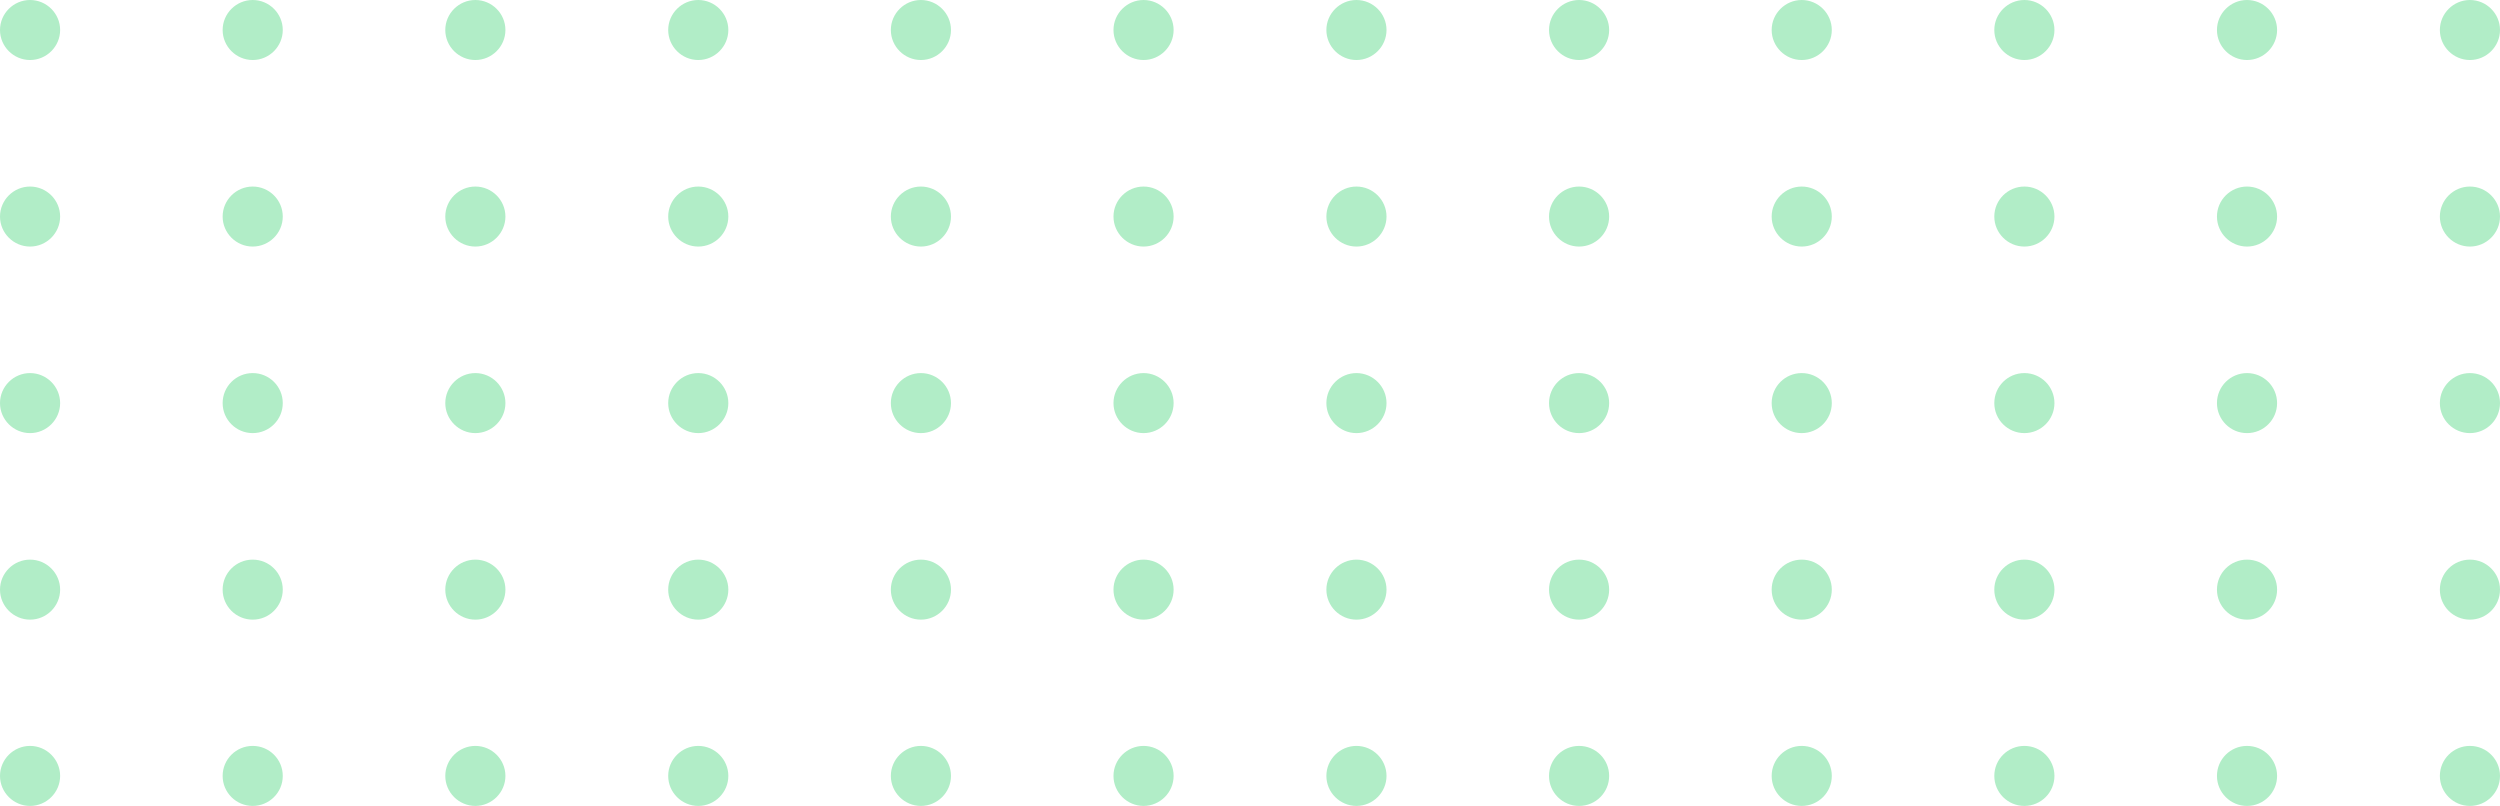 <svg width="304" height="98" viewBox="0 0 304 98" fill="none" xmlns="http://www.w3.org/2000/svg">
<g clip-path="url(#clip0_147_1118)">
<path d="M164.944 0C162.935 0 161.288 1.644 161.288 3.649C161.288 5.654 162.935 7.298 164.944 7.298C166.953 7.298 168.6 5.654 168.6 3.649C168.6 1.644 166.953 0 164.944 0Z" fill="#B1EDC7"/>
<path d="M192.017 0C190.008 0 188.361 1.644 188.361 3.649C188.361 5.654 190.008 7.298 192.017 7.298C194.026 7.298 195.673 5.654 195.673 3.649C195.673 1.644 194.026 0 192.017 0Z" fill="#B1EDC7"/>
<path d="M219.091 0C217.082 0 215.435 1.644 215.435 3.649C215.435 5.654 217.082 7.298 219.091 7.298C221.1 7.298 222.747 5.654 222.747 3.649C222.747 1.644 221.1 0 219.091 0Z" fill="#B1EDC7"/>
<path d="M246.164 0C244.155 0 242.508 1.644 242.508 3.649C242.508 5.654 244.155 7.298 246.164 7.298C248.173 7.298 249.82 5.654 249.82 3.649C249.82 1.644 248.173 0 246.164 0Z" fill="#B1EDC7"/>
<path d="M273.238 0C271.229 0 269.582 1.644 269.582 3.649C269.582 5.654 271.229 7.298 273.238 7.298C275.247 7.298 276.894 5.654 276.894 3.649C276.894 1.644 275.247 0 273.238 0Z" fill="#B1EDC7"/>
<path d="M300.344 7.298C302.353 7.298 304 5.654 304 3.649C304 1.644 302.353 0 300.344 0C298.335 0 296.688 1.644 296.688 3.649C296.688 5.654 298.335 7.298 300.344 7.298Z" fill="#B1EDC7"/>
<path d="M164.944 22.684C162.935 22.684 161.288 24.327 161.288 26.333C161.288 28.338 162.935 29.982 164.944 29.982C166.953 29.982 168.6 28.338 168.6 26.333C168.6 24.327 166.953 22.684 164.944 22.684Z" fill="#B1EDC7"/>
<path d="M192.017 22.684C190.008 22.684 188.361 24.327 188.361 26.333C188.361 28.338 190.008 29.982 192.017 29.982C194.026 29.982 195.673 28.338 195.673 26.333C195.673 24.327 194.026 22.684 192.017 22.684Z" fill="#B1EDC7"/>
<path d="M219.091 22.684C217.082 22.684 215.435 24.327 215.435 26.333C215.435 28.338 217.082 29.982 219.091 29.982C221.1 29.982 222.747 28.338 222.747 26.333C222.747 24.327 221.1 22.684 219.091 22.684Z" fill="#B1EDC7"/>
<path d="M246.164 22.684C244.155 22.684 242.508 24.327 242.508 26.333C242.508 28.338 244.155 29.982 246.164 29.982C248.173 29.982 249.82 28.338 249.82 26.333C249.82 24.327 248.173 22.684 246.164 22.684Z" fill="#B1EDC7"/>
<path d="M273.238 22.684C271.229 22.684 269.582 24.327 269.582 26.333C269.582 28.338 271.229 29.982 273.238 29.982C275.247 29.982 276.894 28.338 276.894 26.333C276.894 24.327 275.247 22.684 273.238 22.684Z" fill="#B1EDC7"/>
<path d="M300.344 22.684C298.335 22.684 296.688 24.327 296.688 26.333C296.688 28.338 298.335 29.982 300.344 29.982C302.353 29.982 304 28.338 304 26.333C304 24.327 302.353 22.684 300.344 22.684Z" fill="#B1EDC7"/>
<path d="M164.944 45.367C162.935 45.367 161.288 47.011 161.288 49.017C161.288 51.022 162.935 52.666 164.944 52.666C166.953 52.666 168.6 51.022 168.6 49.017C168.6 47.011 166.953 45.367 164.944 45.367Z" fill="#B1EDC7"/>
<path d="M192.017 52.666C194.036 52.666 195.673 51.032 195.673 49.017C195.673 47.001 194.036 45.367 192.017 45.367C189.998 45.367 188.361 47.001 188.361 49.017C188.361 51.032 189.998 52.666 192.017 52.666Z" fill="#B1EDC7"/>
<path d="M219.091 52.666C221.11 52.666 222.747 51.032 222.747 49.017C222.747 47.001 221.11 45.367 219.091 45.367C217.072 45.367 215.435 47.001 215.435 49.017C215.435 51.032 217.072 52.666 219.091 52.666Z" fill="#B1EDC7"/>
<path d="M246.164 52.666C248.183 52.666 249.82 51.032 249.82 49.017C249.82 47.001 248.183 45.367 246.164 45.367C244.145 45.367 242.508 47.001 242.508 49.017C242.508 51.032 244.145 52.666 246.164 52.666Z" fill="#B1EDC7"/>
<path d="M273.238 52.666C275.257 52.666 276.894 51.032 276.894 49.017C276.894 47.001 275.257 45.367 273.238 45.367C271.219 45.367 269.582 47.001 269.582 49.017C269.582 51.032 271.219 52.666 273.238 52.666Z" fill="#B1EDC7"/>
<path d="M300.344 52.666C302.363 52.666 304 51.032 304 49.017C304 47.001 302.363 45.367 300.344 45.367C298.325 45.367 296.688 47.001 296.688 49.017C296.688 51.032 298.325 52.666 300.344 52.666Z" fill="#B1EDC7"/>
<path d="M164.944 68.051C162.935 68.051 161.288 69.695 161.288 71.7C161.288 73.706 162.935 75.349 164.944 75.349C166.953 75.349 168.6 73.706 168.6 71.7C168.6 69.695 166.953 68.051 164.944 68.051Z" fill="#B1EDC7"/>
<path d="M192.017 75.349C194.036 75.349 195.673 73.716 195.673 71.7C195.673 69.685 194.036 68.051 192.017 68.051C189.998 68.051 188.361 69.685 188.361 71.7C188.361 73.716 189.998 75.349 192.017 75.349Z" fill="#B1EDC7"/>
<path d="M219.091 75.349C221.11 75.349 222.747 73.716 222.747 71.7C222.747 69.685 221.11 68.051 219.091 68.051C217.072 68.051 215.435 69.685 215.435 71.7C215.435 73.716 217.072 75.349 219.091 75.349Z" fill="#B1EDC7"/>
<path d="M246.164 75.349C248.183 75.349 249.82 73.716 249.82 71.7C249.82 69.685 248.183 68.051 246.164 68.051C244.145 68.051 242.508 69.685 242.508 71.7C242.508 73.716 244.145 75.349 246.164 75.349Z" fill="#B1EDC7"/>
<path d="M273.238 75.349C275.257 75.349 276.894 73.716 276.894 71.7C276.894 69.685 275.257 68.051 273.238 68.051C271.219 68.051 269.582 69.685 269.582 71.7C269.582 73.716 271.219 75.349 273.238 75.349Z" fill="#B1EDC7"/>
<path d="M300.344 75.349C302.363 75.349 304 73.716 304 71.7C304 69.685 302.363 68.051 300.344 68.051C298.325 68.051 296.688 69.685 296.688 71.7C296.688 73.716 298.325 75.349 300.344 75.349Z" fill="#B1EDC7"/>
<path d="M164.944 90.702C162.935 90.702 161.288 92.345 161.288 94.351C161.288 96.356 162.935 98 164.944 98C166.953 98 168.6 96.356 168.6 94.351C168.6 92.345 166.953 90.702 164.944 90.702Z" fill="#B1EDC7"/>
<path d="M192.017 98C194.036 98 195.673 96.366 195.673 94.351C195.673 92.335 194.036 90.702 192.017 90.702C189.998 90.702 188.361 92.335 188.361 94.351C188.361 96.366 189.998 98 192.017 98Z" fill="#B1EDC7"/>
<path d="M219.091 98C221.11 98 222.747 96.366 222.747 94.351C222.747 92.335 221.11 90.702 219.091 90.702C217.072 90.702 215.435 92.335 215.435 94.351C215.435 96.366 217.072 98 219.091 98Z" fill="#B1EDC7"/>
<path d="M246.164 98C248.183 98 249.82 96.366 249.82 94.351C249.82 92.335 248.183 90.702 246.164 90.702C244.145 90.702 242.508 92.335 242.508 94.351C242.508 96.366 244.145 98 246.164 98Z" fill="#B1EDC7"/>
<path d="M273.238 98C275.257 98 276.894 96.366 276.894 94.351C276.894 92.335 275.257 90.702 273.238 90.702C271.219 90.702 269.582 92.335 269.582 94.351C269.582 96.366 271.219 98 273.238 98Z" fill="#B1EDC7"/>
<path d="M300.344 98C302.363 98 304 96.366 304 94.351C304 92.335 302.363 90.702 300.344 90.702C298.325 90.702 296.688 92.335 296.688 94.351C296.688 96.366 298.325 98 300.344 98Z" fill="#B1EDC7"/>
<path d="M3.656 0C1.647 0 0 1.644 0 3.649C0 5.654 1.647 7.298 3.656 7.298C5.665 7.298 7.312 5.654 7.312 3.649C7.312 1.644 5.665 0 3.656 0Z" fill="#B1EDC7"/>
<path d="M30.729 0C28.72 0 27.073 1.644 27.073 3.649C27.073 5.654 28.72 7.298 30.729 7.298C32.739 7.298 34.385 5.654 34.385 3.649C34.385 1.644 32.739 0 30.729 0Z" fill="#B1EDC7"/>
<path d="M57.803 0C55.794 0 54.147 1.644 54.147 3.649C54.147 5.654 55.794 7.298 57.803 7.298C59.812 7.298 61.459 5.654 61.459 3.649C61.459 1.644 59.812 0 57.803 0Z" fill="#B1EDC7"/>
<path d="M84.909 0C82.9 0 81.253 1.644 81.253 3.649C81.253 5.654 82.9 7.298 84.909 7.298C86.918 7.298 88.565 5.654 88.565 3.649C88.565 1.644 86.918 0 84.909 0Z" fill="#B1EDC7"/>
<path d="M111.983 0C109.974 0 108.327 1.644 108.327 3.649C108.327 5.654 109.974 7.298 111.983 7.298C113.992 7.298 115.639 5.654 115.639 3.649C115.639 1.644 113.992 0 111.983 0Z" fill="#B1EDC7"/>
<path d="M139.056 0C137.047 0 135.4 1.644 135.4 3.649C135.4 5.654 137.047 7.298 139.056 7.298C141.065 7.298 142.712 5.654 142.712 3.649C142.712 1.644 141.065 0 139.056 0Z" fill="#B1EDC7"/>
<path d="M3.656 22.684C1.647 22.684 0 24.327 0 26.333C0 28.338 1.647 29.982 3.656 29.982C5.665 29.982 7.312 28.338 7.312 26.333C7.312 24.327 5.665 22.684 3.656 22.684Z" fill="#B1EDC7"/>
<path d="M30.729 22.684C28.72 22.684 27.073 24.327 27.073 26.333C27.073 28.338 28.72 29.982 30.729 29.982C32.739 29.982 34.385 28.338 34.385 26.333C34.385 24.327 32.739 22.684 30.729 22.684Z" fill="#B1EDC7"/>
<path d="M57.803 22.684C55.794 22.684 54.147 24.327 54.147 26.333C54.147 28.338 55.794 29.982 57.803 29.982C59.812 29.982 61.459 28.338 61.459 26.333C61.459 24.327 59.812 22.684 57.803 22.684Z" fill="#B1EDC7"/>
<path d="M84.909 22.684C82.9 22.684 81.253 24.327 81.253 26.333C81.253 28.338 82.9 29.982 84.909 29.982C86.918 29.982 88.565 28.338 88.565 26.333C88.565 24.327 86.918 22.684 84.909 22.684Z" fill="#B1EDC7"/>
<path d="M111.983 22.684C109.974 22.684 108.327 24.327 108.327 26.333C108.327 28.338 109.974 29.982 111.983 29.982C113.992 29.982 115.639 28.338 115.639 26.333C115.639 24.327 113.992 22.684 111.983 22.684Z" fill="#B1EDC7"/>
<path d="M139.056 22.684C137.047 22.684 135.4 24.327 135.4 26.333C135.4 28.338 137.047 29.982 139.056 29.982C141.065 29.982 142.712 28.338 142.712 26.333C142.712 24.327 141.065 22.684 139.056 22.684Z" fill="#B1EDC7"/>
<path d="M3.656 45.367C1.647 45.367 0 47.011 0 49.017C0 51.022 1.647 52.666 3.656 52.666C5.665 52.666 7.312 51.022 7.312 49.017C7.312 47.011 5.665 45.367 3.656 45.367Z" fill="#B1EDC7"/>
<path d="M30.729 52.666C32.748 52.666 34.385 51.032 34.385 49.017C34.385 47.001 32.748 45.367 30.729 45.367C28.71 45.367 27.073 47.001 27.073 49.017C27.073 51.032 28.71 52.666 30.729 52.666Z" fill="#B1EDC7"/>
<path d="M57.803 45.367C55.794 45.367 54.147 47.011 54.147 49.017C54.147 51.022 55.794 52.666 57.803 52.666C59.812 52.666 61.459 51.022 61.459 49.017C61.459 47.011 59.812 45.367 57.803 45.367Z" fill="#B1EDC7"/>
<path d="M84.909 45.367C82.9 45.367 81.253 47.011 81.253 49.017C81.253 51.022 82.9 52.666 84.909 52.666C86.918 52.666 88.565 51.022 88.565 49.017C88.565 47.011 86.918 45.367 84.909 45.367Z" fill="#B1EDC7"/>
<path d="M111.983 45.367C109.974 45.367 108.327 47.011 108.327 49.017C108.327 51.022 109.974 52.666 111.983 52.666C113.992 52.666 115.639 51.022 115.639 49.017C115.639 47.011 113.992 45.367 111.983 45.367Z" fill="#B1EDC7"/>
<path d="M139.056 45.367C137.047 45.367 135.4 47.011 135.4 49.017C135.4 51.022 137.047 52.666 139.056 52.666C141.065 52.666 142.712 51.022 142.712 49.017C142.712 47.011 141.065 45.367 139.056 45.367Z" fill="#B1EDC7"/>
<path d="M3.656 68.051C1.647 68.051 0 69.695 0 71.7C0 73.706 1.647 75.349 3.656 75.349C5.665 75.349 7.312 73.706 7.312 71.7C7.312 69.695 5.665 68.051 3.656 68.051Z" fill="#B1EDC7"/>
<path d="M30.729 75.349C32.748 75.349 34.385 73.716 34.385 71.7C34.385 69.685 32.748 68.051 30.729 68.051C28.71 68.051 27.073 69.685 27.073 71.7C27.073 73.716 28.71 75.349 30.729 75.349Z" fill="#B1EDC7"/>
<path d="M57.803 68.051C55.794 68.051 54.147 69.695 54.147 71.7C54.147 73.706 55.794 75.349 57.803 75.349C59.812 75.349 61.459 73.706 61.459 71.7C61.459 69.695 59.812 68.051 57.803 68.051Z" fill="#B1EDC7"/>
<path d="M84.909 68.051C82.9 68.051 81.253 69.695 81.253 71.7C81.253 73.706 82.9 75.349 84.909 75.349C86.918 75.349 88.565 73.706 88.565 71.7C88.565 69.695 86.918 68.051 84.909 68.051Z" fill="#B1EDC7"/>
<path d="M111.983 68.051C109.974 68.051 108.327 69.695 108.327 71.7C108.327 73.706 109.974 75.349 111.983 75.349C113.992 75.349 115.639 73.706 115.639 71.7C115.639 69.695 113.992 68.051 111.983 68.051Z" fill="#B1EDC7"/>
<path d="M139.056 68.051C137.047 68.051 135.4 69.695 135.4 71.7C135.4 73.706 137.047 75.349 139.056 75.349C141.065 75.349 142.712 73.706 142.712 71.7C142.712 69.695 141.065 68.051 139.056 68.051Z" fill="#B1EDC7"/>
<path d="M3.656 90.702C1.647 90.702 0 92.345 0 94.351C0 96.356 1.647 98 3.656 98C5.665 98 7.312 96.356 7.312 94.351C7.312 92.345 5.665 90.702 3.656 90.702Z" fill="#B1EDC7"/>
<path d="M30.729 98C32.748 98 34.385 96.366 34.385 94.351C34.385 92.335 32.748 90.702 30.729 90.702C28.71 90.702 27.073 92.335 27.073 94.351C27.073 96.366 28.71 98 30.729 98Z" fill="#B1EDC7"/>
<path d="M57.803 90.702C55.794 90.702 54.147 92.345 54.147 94.351C54.147 96.356 55.794 98 57.803 98C59.812 98 61.459 96.356 61.459 94.351C61.459 92.345 59.812 90.702 57.803 90.702Z" fill="#B1EDC7"/>
<path d="M84.909 90.702C82.9 90.702 81.253 92.345 81.253 94.351C81.253 96.356 82.9 98 84.909 98C86.918 98 88.565 96.356 88.565 94.351C88.565 92.345 86.918 90.702 84.909 90.702Z" fill="#B1EDC7"/>
<path d="M111.983 90.702C109.974 90.702 108.327 92.345 108.327 94.351C108.327 96.356 109.974 98 111.983 98C113.992 98 115.639 96.356 115.639 94.351C115.639 92.345 113.992 90.702 111.983 90.702Z" fill="#B1EDC7"/>
<path d="M139.056 90.702C137.047 90.702 135.4 92.345 135.4 94.351C135.4 96.356 137.047 98 139.056 98C141.065 98 142.712 96.356 142.712 94.351C142.712 92.345 141.065 90.702 139.056 90.702Z" fill="#B1EDC7"/>
</g>
<defs>
<clipPath id="clip0_147_1118">
<rect width="304" height="98" fill="white"/>
</clipPath>
</defs>
</svg>
